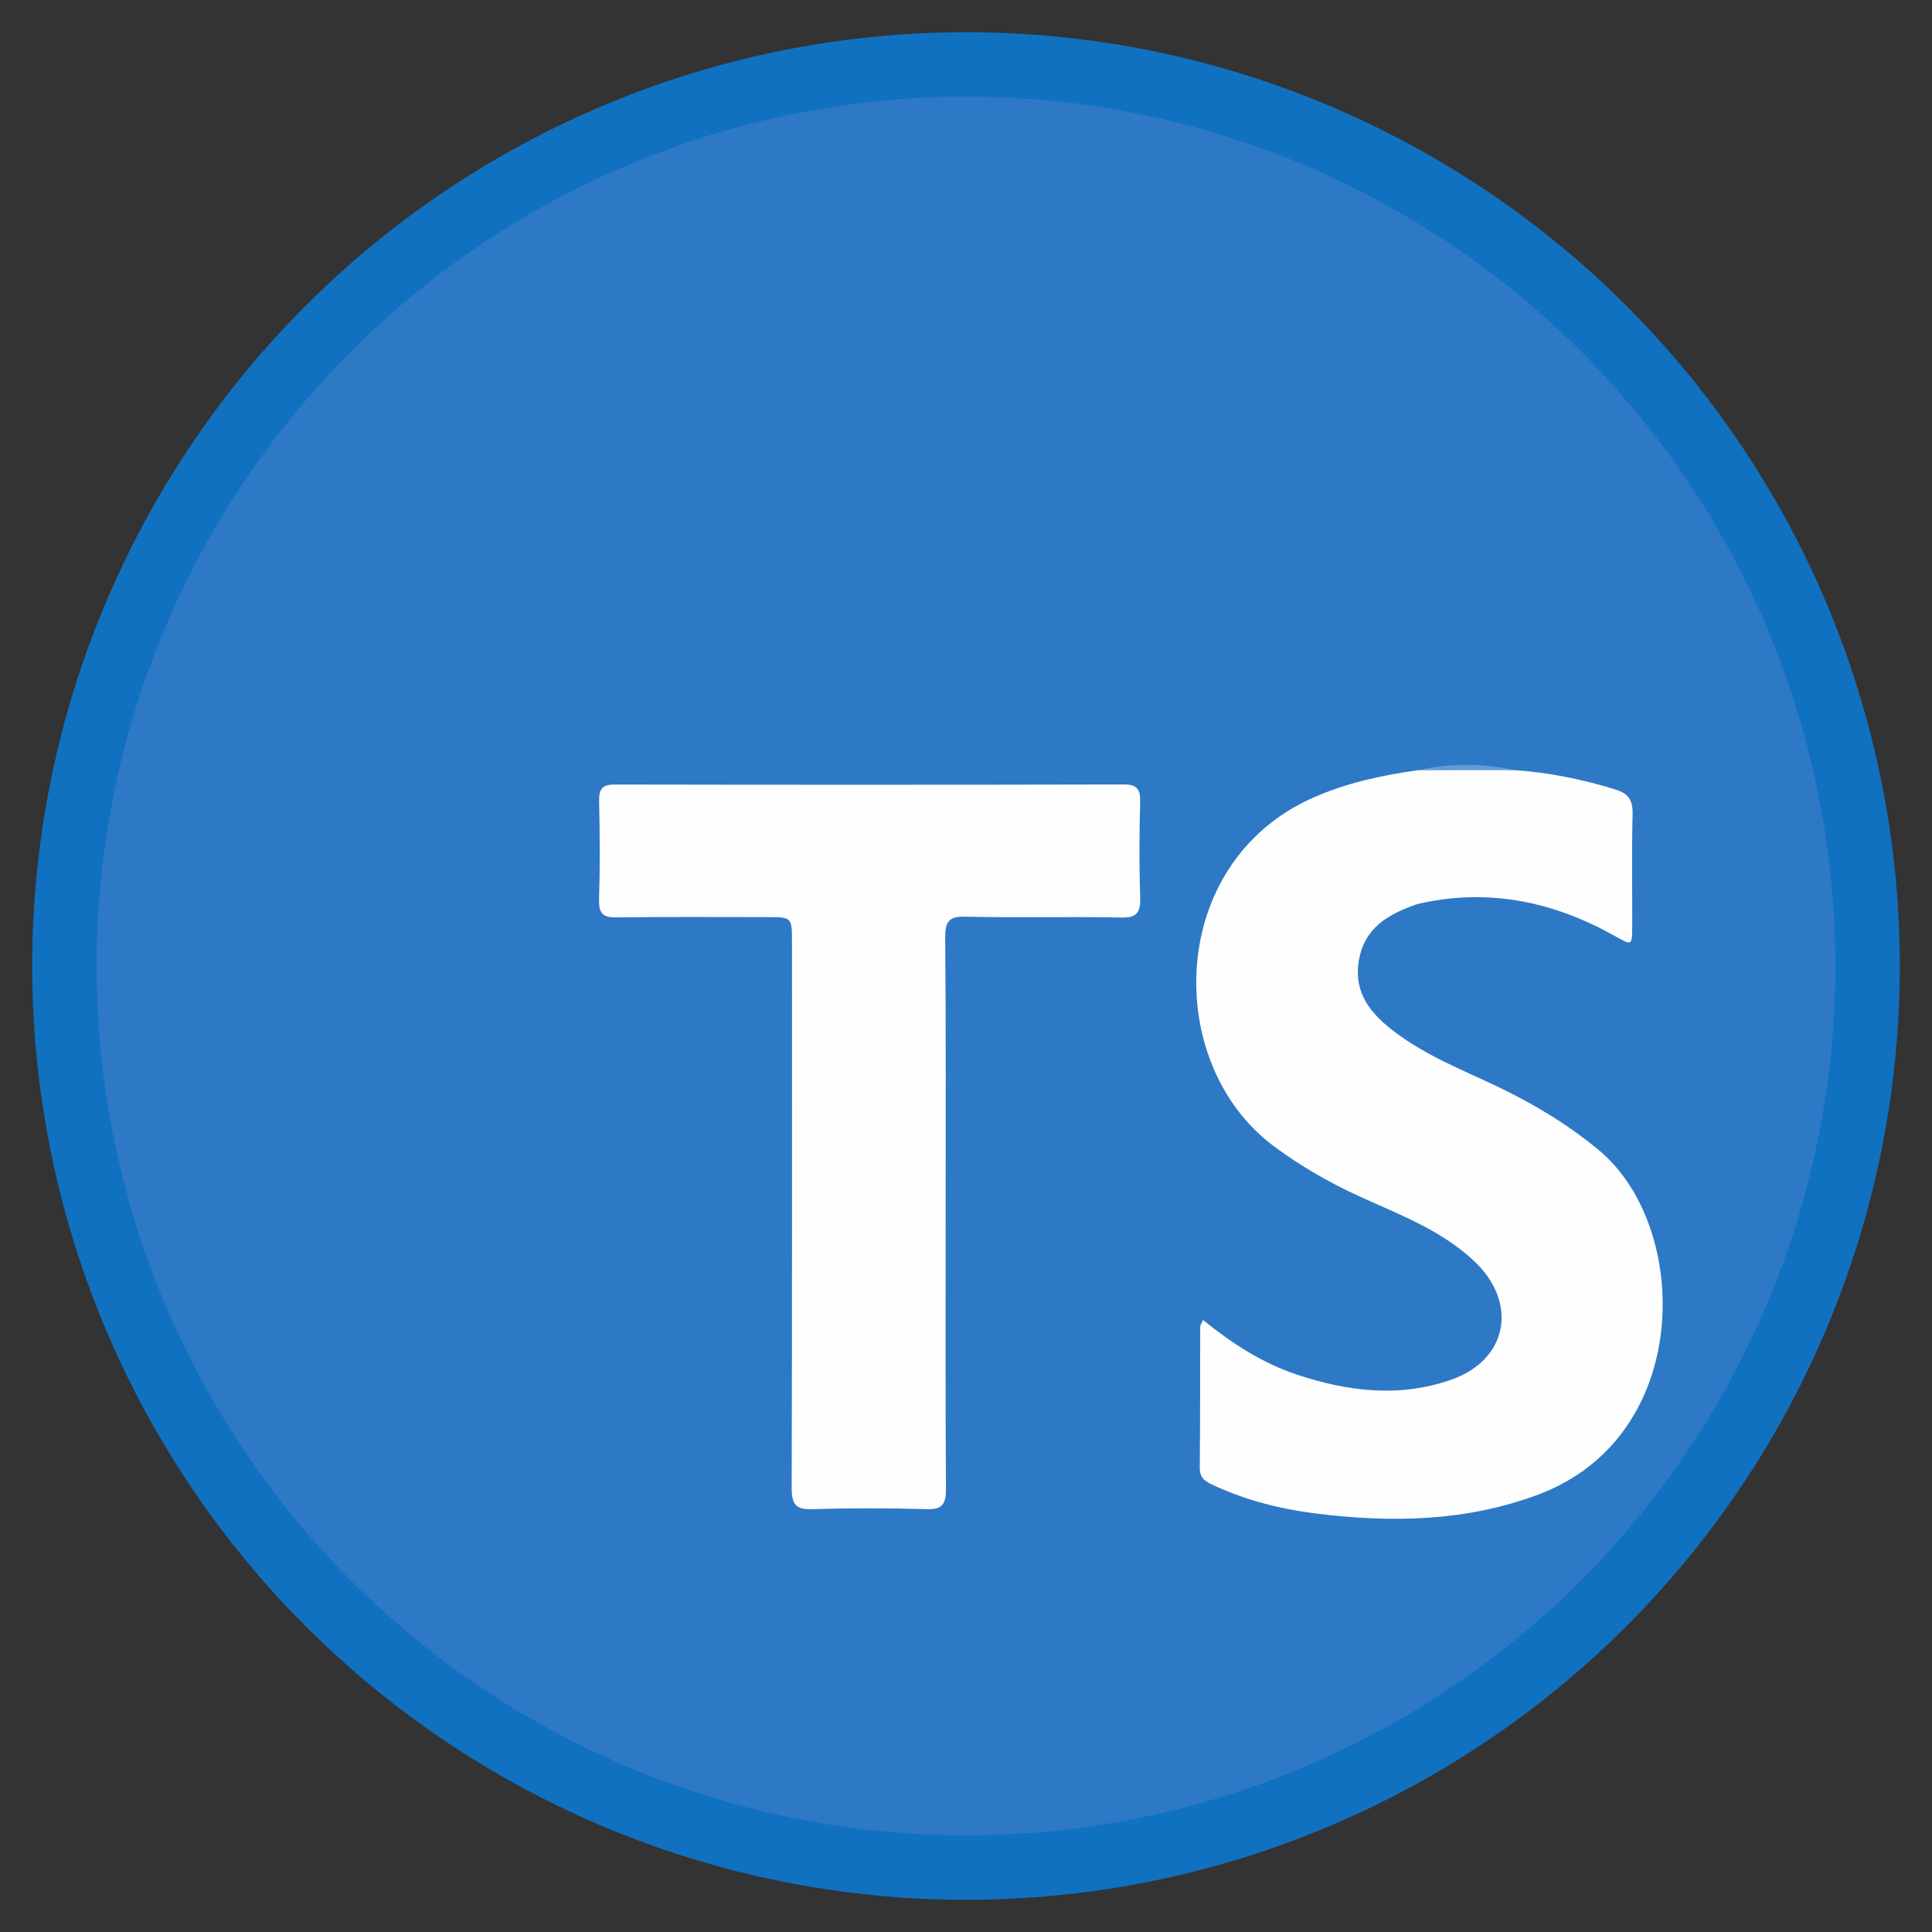 <?xml version="1.0" encoding="utf-8"?>
<!-- Generator: Adobe Illustrator 24.1.0, SVG Export Plug-In . SVG Version: 6.00 Build 0)  -->
<svg version="1.1" xmlns="http://www.w3.org/2000/svg" xmlns:xlink="http://www.w3.org/1999/xlink" x="0px" y="0px"
	 viewBox="0 0 300 300" style="enable-background:new 0 0 300 300;" xml:space="preserve">
<rect x="0" y="0" width="300" height="300" fill="#333333" stroke="none"/>
<style type="text/css">
	.st0{fill:#2D79C6;}
	.st1{fill:none;stroke:#1071C1;stroke-width:10;stroke-miterlimit:10;}
	.st2{fill:#FEFEFE;}
	.st3{fill:#629BD5;}
</style>
<g id="Capa_1">
</g>
<g id="color_circle">
	<circle class="st0" cx="150" cy="150" r="137.5"/>
</g>
<g id="circle">
	<circle class="st1" cx="150" cy="150" r="140"/>
</g>
<g id="TS">
	<g>
		<path class="st2" d="M235.26,119.59c5.32,0.38,10.52,1.42,15.64,3.02c1.89,0.59,2.67,1.59,2.61,3.81
			c-0.15,5.79-0.04,11.58-0.06,17.38c-0.01,3.09-0.02,3.05-2.7,1.54c-9.37-5.26-19.23-7.36-29.73-5.17c-0.46,0.1-0.92,0.2-1.36,0.36
			c-4.12,1.49-7.84,3.55-8.67,8.71c-0.82,5.08,1.99,8.26,5.48,10.92c4.98,3.8,10.71,6,16.23,8.65c5.54,2.66,10.78,5.8,15.61,9.82
			c14.27,11.87,14.66,44.42-9.46,53.45c-11.18,4.18-22.66,4.39-34.25,2.97c-5.57-0.68-11.01-2.02-16.19-4.43
			c-1.17-0.54-2.13-1.04-2.11-2.71c0.07-7.29,0.04-14.58,0.07-21.87c0-0.26,0.19-0.51,0.42-1.08c4.56,3.68,9.31,6.75,14.68,8.52
			c7.9,2.61,15.9,3.57,23.91,0.75c8.8-3.1,10.43-12.01,3.42-18.51c-5.24-4.86-11.77-7.21-18-10.08c-4.55-2.1-8.86-4.59-12.95-7.62
			c-17.24-12.77-16.76-44.03,6.02-54.14c5.22-2.32,10.67-3.49,16.22-4.27C225.18,119.18,230.22,119.21,235.26,119.59z"/>
		<path class="st2" d="M146.84,188.27c0,14.28-0.05,28.56,0.05,42.84c0.02,2.44-0.56,3.3-2.94,3.23c-5.96-0.17-11.93-0.18-17.89,0
			c-2.48,0.08-3.14-0.74-3.13-3.36c0.08-28.16,0.05-56.32,0.05-84.48c0-4.08,0-4.08-3.72-4.09c-7.83,0-15.66-0.06-23.49,0.04
			c-2,0.03-2.82-0.44-2.75-2.79c0.16-5.09,0.12-10.19,0.01-15.28c-0.04-1.98,0.61-2.56,2.41-2.56c26.37,0.05,52.75,0.05,79.12-0.01
			c2,0,2.53,0.73,2.48,2.77c-0.12,4.89-0.16,9.79,0.01,14.68c0.08,2.43-0.51,3.26-2.9,3.21c-8.11-0.16-16.22,0.06-24.32-0.13
			c-2.55-0.06-3.08,0.82-3.06,3.39C146.9,159.91,146.84,174.09,146.84,188.27z"/>
		<path class="st3" d="M235.26,119.59c-5.04,0-10.09,0.01-15.13,0.01C225.18,118.47,230.22,118.49,235.26,119.59z"/>
	</g>
</g>
</svg>
